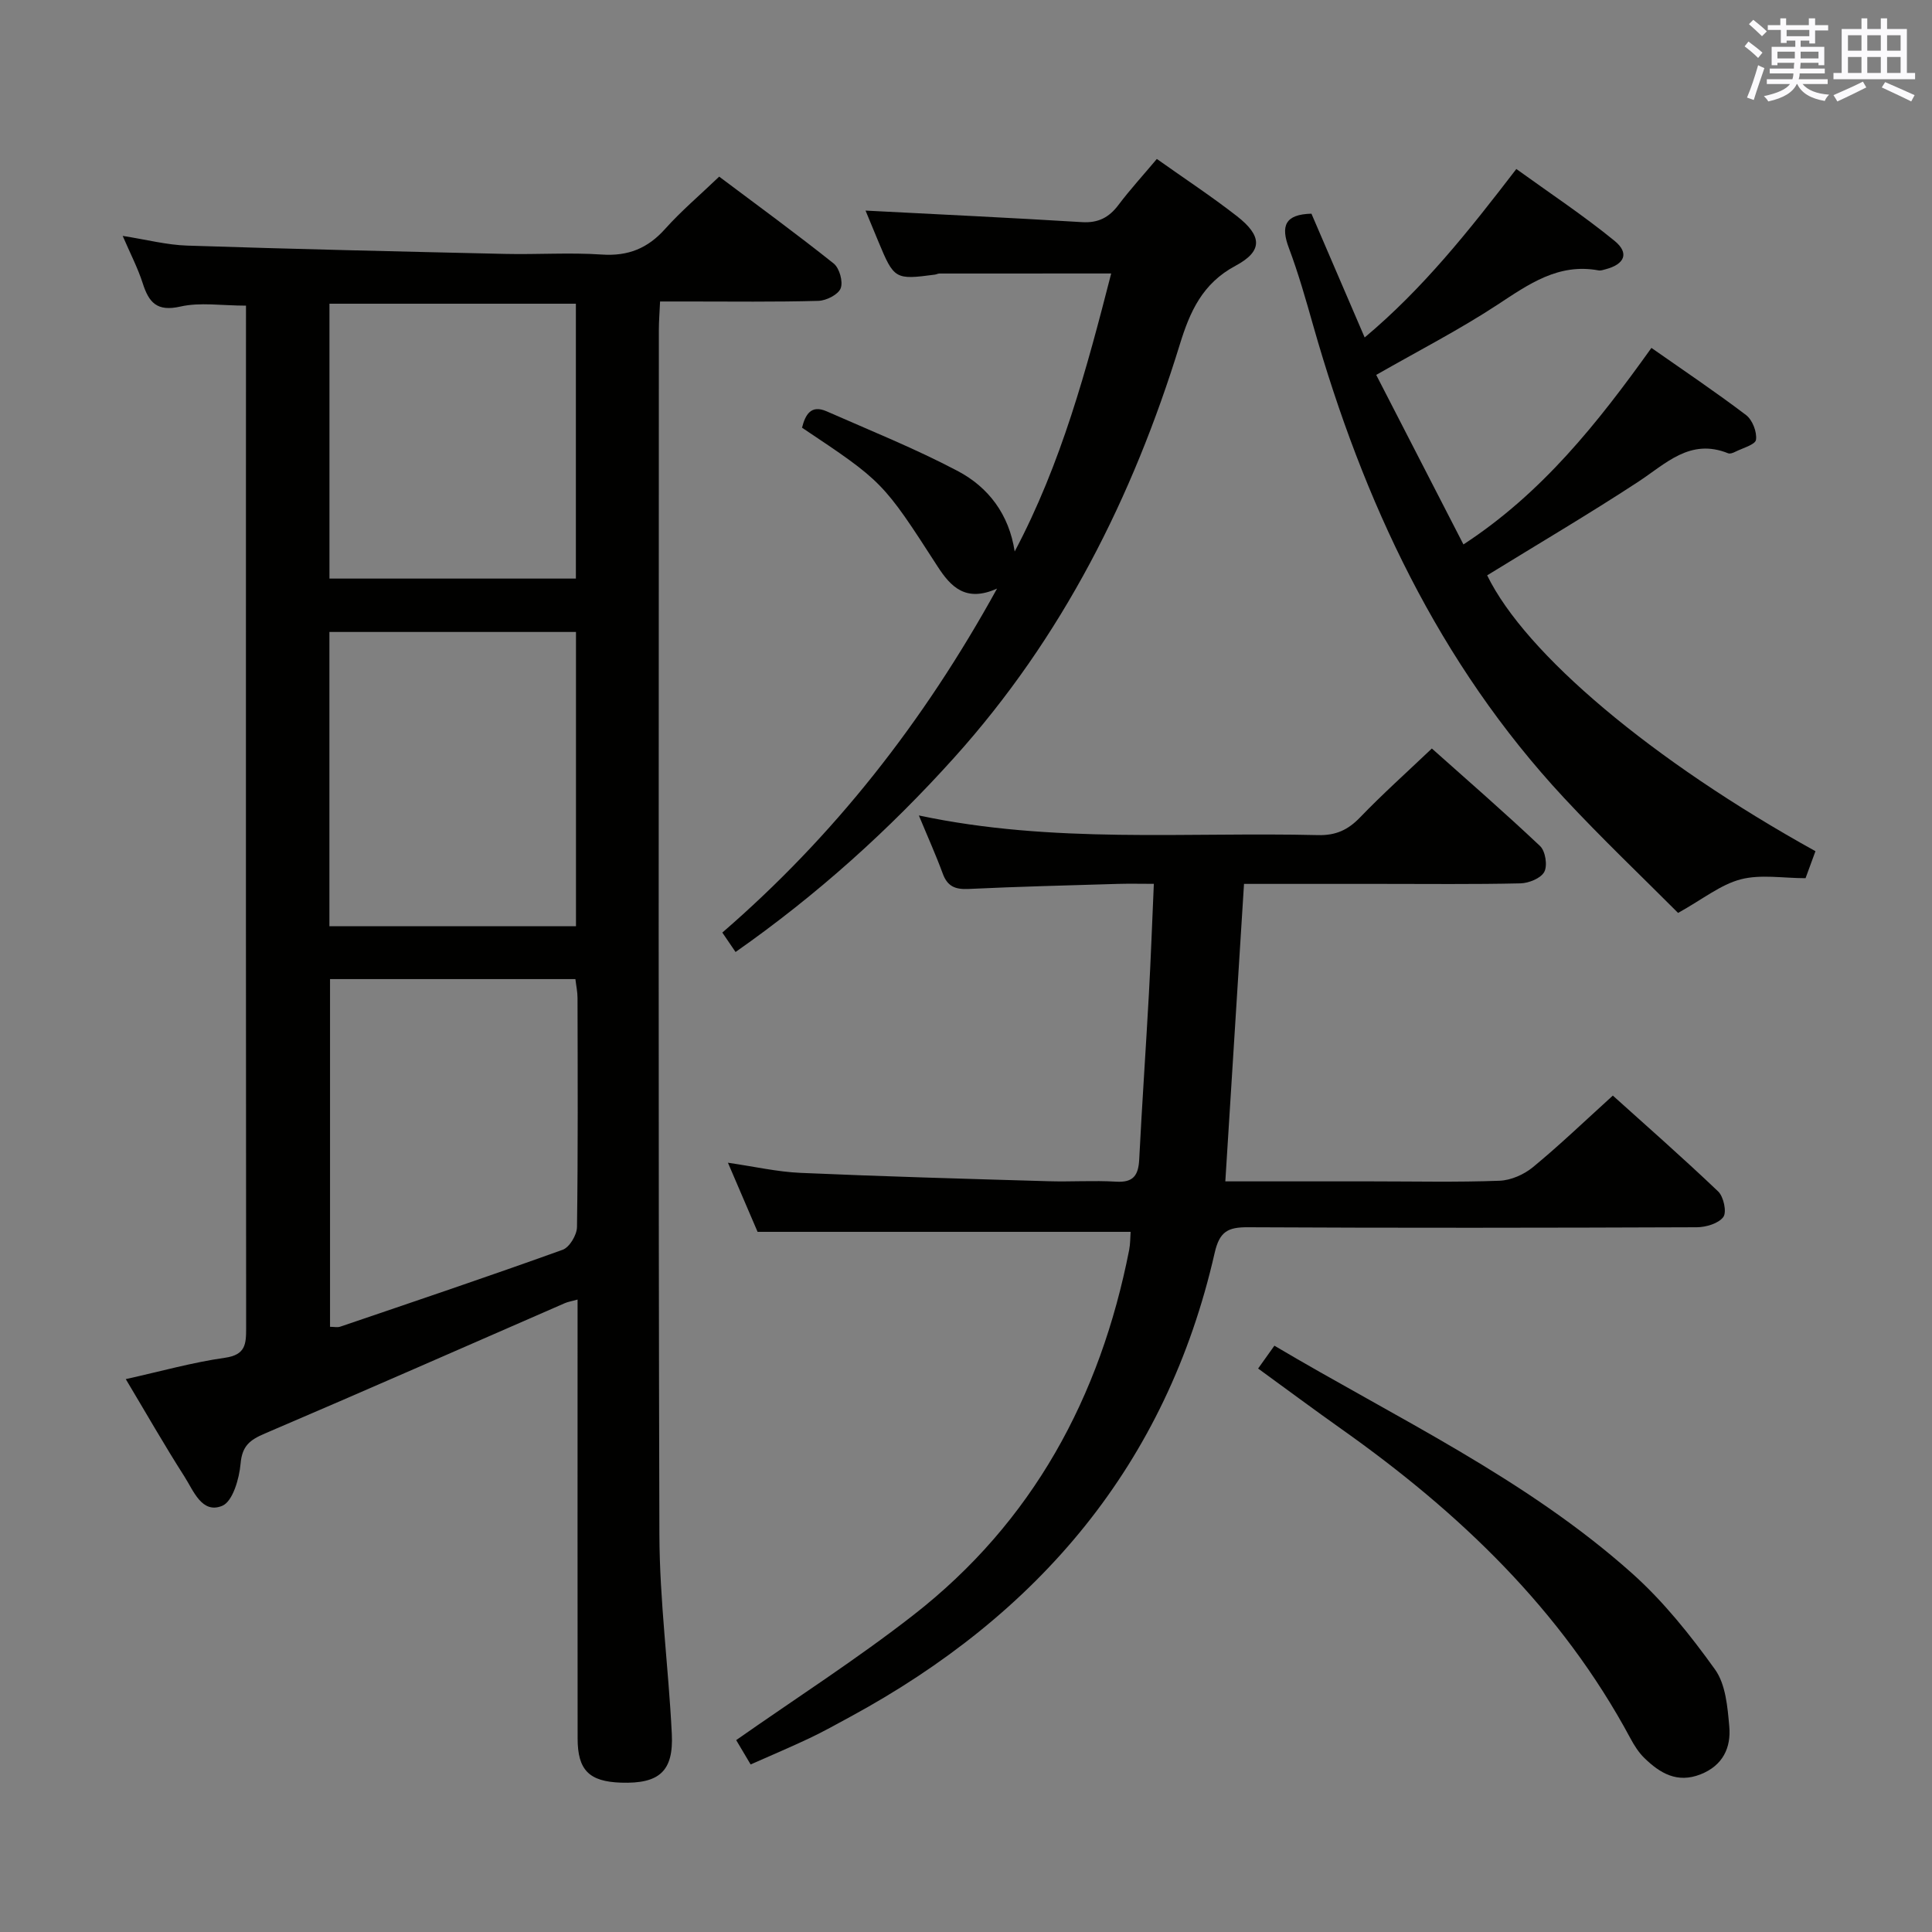 <svg enable-background="new 0 0 400 400" viewBox="0 0 400 400" xmlns="http://www.w3.org/2000/svg"><rect x="0" y="0" width="400" height="400" fill="#808080" stroke="none"/><g fill="#010100"><path d="m50.93 63.28c-5.03 0-9.5-.74-13.59.19-4.86 1.1-6.52-.84-7.8-4.85-1-3.11-2.53-6.05-4.14-9.78 4.97.78 9.16 1.88 13.38 2.01 21.94.72 43.88 1.22 65.83 1.72 6.66.15 13.35-.32 19.98.13 5.46.37 9.52-1.28 13.12-5.31 3.32-3.71 7.15-6.95 11.19-10.82 7.94 5.96 15.96 11.81 23.71 17.99 1.19.95 1.98 3.77 1.44 5.14-.51 1.3-2.97 2.54-4.61 2.59-8.99.25-17.99.13-26.98.13-1.79 0-3.59 0-5.8 0-.1 2.32-.25 4.09-.25 5.87-.01 83.13-.13 166.26.11 249.39.04 13.76 1.89 27.51 2.57 41.29.39 7.77-2.61 10.37-10.52 10.11-6.59-.22-8.98-2.59-8.98-9.15-.03-28.32-.01-56.64-.01-84.96 0-1.8 0-3.6 0-5.91-1.25.35-2 .46-2.67.76-20.69 9.01-41.34 18.12-62.09 26.98-3.08 1.32-4.69 2.54-5.01 6.23-.27 3.11-1.63 7.83-3.79 8.73-4.22 1.75-5.96-3.13-7.83-6.05-4.17-6.52-8.01-13.26-12.15-20.18 7.29-1.62 13.85-3.47 20.55-4.42 4.24-.61 4.37-2.81 4.37-6.1-.06-56.97-.04-113.95-.04-170.92.01-13.66.01-27.29.01-40.81zm17.4 139.43v71.99c.82 0 1.53.17 2.12-.03 15.37-5.23 30.77-10.42 46.05-15.92 1.41-.51 2.94-3.07 2.96-4.7.22-15.81.14-31.62.11-47.43 0-1.27-.28-2.53-.44-3.91-17.08 0-33.81 0-50.8 0zm-.13-10.94h51.05c0-20.34 0-40.56 0-60.93-17.2 0-34.06 0-51.05 0zm.01-71.98h51.02c0-19.09 0-37.97 0-56.91-17.22 0-34.06 0-51.02 0z"/><path d="m253.69 244.59h30.28c8.83 0 17.67.2 26.49-.13 2.36-.09 5.06-1.28 6.92-2.81 5.52-4.55 10.7-9.52 16.54-14.82 6.66 6 14.38 12.77 21.81 19.85 1.13 1.08 1.81 4.26 1.07 5.28-.99 1.35-3.58 2.12-5.48 2.13-30.99.12-61.99.16-92.98 0-4.12-.02-5.85.88-6.86 5.32-9.99 43.86-36.49 74.91-75.49 96.06-2.77 1.5-5.53 3.05-8.38 4.4-3.89 1.84-7.87 3.52-12.2 5.44-1.14-1.91-2.21-3.73-2.99-5.04 12.39-8.69 24.97-16.75 36.71-25.91 24.69-19.25 38.67-45.12 44.65-75.57.25-1.28.22-2.61.3-3.75-25.58 0-50.95 0-77.23 0-1.63-3.79-3.69-8.61-6.14-14.31 5.46.79 10.22 1.89 15.02 2.1 17.11.75 34.23 1.23 51.35 1.73 4.66.14 9.34-.19 13.99.09 3.57.22 4.62-1.3 4.79-4.58.58-11.46 1.38-22.9 2.01-34.36.4-7.29.66-14.59 1.02-22.72-2.64 0-5.05-.06-7.46.01-10.31.31-20.62.56-30.92 1.05-2.72.13-4.35-.52-5.32-3.17-1.41-3.84-3.1-7.58-4.95-12.05 27.81 5.92 55.29 3.4 82.65 4.07 3.68.09 6.2-1.07 8.7-3.67 4.61-4.79 9.58-9.24 14.86-14.26 7.21 6.43 14.96 13.16 22.41 20.2 1.1 1.04 1.57 4.03.87 5.34-.71 1.33-3.2 2.34-4.94 2.38-9.66.22-19.33.11-28.99.11-9.31 0-18.62 0-28.24 0-1.29 20.47-2.56 40.62-3.87 61.59z"/><path d="m307.9 119.12c7.92 16.25 34.1 38.35 67.97 57.11-.68 1.86-1.39 3.8-2.05 5.59-4.66 0-9.29-.84-13.43.24s-7.79 4.07-12.96 6.95c-7.39-7.42-15.77-15.38-23.63-23.83-25.97-27.92-41.56-61.42-51.89-97.69-1.54-5.42-3.08-10.87-5.06-16.14-1.72-4.57-.82-6.97 4.67-7.11 3.54 8.23 7.13 16.6 11.02 25.63 12.11-10.15 21.55-22.05 31.4-34.88 6.84 4.94 13.85 9.58 20.33 14.87 3.12 2.55 2.1 4.85-1.85 5.89-.48.13-1.01.32-1.47.23-8.31-1.53-14.43 2.85-20.9 7.1-7.89 5.18-16.34 9.52-25.12 14.54 5.94 11.53 11.89 23.09 18.06 35.1 16.25-10.6 27.76-25.08 38.92-40.69 6.68 4.68 13.28 9.11 19.6 13.91 1.31 1 2.28 3.49 2.05 5.11-.14 1.02-2.78 1.72-4.32 2.5-.43.22-1.06.45-1.44.3-7.9-3.19-12.89 2.15-18.67 5.93-10.13 6.63-20.58 12.78-31.23 19.34z"/><path d="m166.05 88.55c.68-2.68 1.84-4.83 5.12-3.38 9.1 4.01 18.37 7.73 27.14 12.36 6.33 3.35 10.6 8.95 11.77 16.65 9.64-18.18 14.89-37.71 19.98-57.56-12.1 0-23.83 0-35.55.01-.32 0-.64.19-.97.23-8.21 1.09-8.44.96-11.67-6.82-1.01-2.44-2.02-4.88-2.67-6.44 14.81.77 29.82 1.47 44.81 2.39 3.38.21 5.61-.97 7.57-3.58 2.4-3.18 5.1-6.13 7.93-9.5 5.58 3.96 11.25 7.69 16.58 11.84 5.24 4.09 5.41 7.23-.28 10.27-6.89 3.68-9.46 9.53-11.55 16.32-9.75 31.66-24.35 60.67-46.68 85.49-13.53 15.04-28.45 28.47-45.29 40.27-.86-1.27-1.67-2.45-2.74-4.02 23.12-20 41.61-43.51 56.88-71.22-6.46 2.9-9.58-.34-12.33-4.61-11.32-17.55-11.35-17.54-28.05-28.7z"/><path d="m260.48 283.34c1.3-1.82 2.23-3.13 3.37-4.73 25.33 15.02 52.04 27.47 74.06 47.14 6.49 5.8 12.08 12.8 17.17 19.9 2.21 3.08 2.59 7.77 2.95 11.8.39 4.39-1.33 8.09-5.95 9.91-4.83 1.9-8.4-.23-11.63-3.38-1.17-1.14-2.1-2.6-2.88-4.06-14.28-26.62-35.44-46.78-59.78-64.01-5.69-4.03-11.29-8.19-17.31-12.57z"/></g><path d="m361.2 9.6.8-1c.9.7 1.9 1.4 2.9 2.3l-.9 1.1c-1-1-2-1.8-2.8-2.4zm.5 10.6c.9-2.1 1.6-4.3 2.3-6.7.4.2.8.4 1.3.6-.7 2.1-1.5 4.3-2.2 6.6zm.4-15.2.9-.9c1 .8 2 1.6 2.8 2.4l-1 1c-.9-.9-1.8-1.7-2.7-2.5zm12.5-1.2h1.2v1.4h2.7v1.1h-2.7v2.7h-1.2v-.6h-1.8v1.3h4.9v3.8h-1.2v-.5h-3.7c0 .4-.1.9-.1 1.2h5.1v1h-5.2c0 .5-.1.9-.2 1.2h6v1h-5.2c1.1 1.3 2.9 2 5.5 2.2-.4.4-.7.8-.9 1.3-2.9-.5-4.8-1.6-5.7-3.5h-.1c-.8 1.7-2.7 2.9-5.9 3.6-.2-.4-.6-.8-.9-1.1 2.8-.6 4.6-1.4 5.4-2.5h-4.8v-1h5.3c.1-.3.2-.7.2-1.2h-4.9v-1h5c0-.4 0-.8.1-1.2h-3.5v.5h-1.2v-3.8h4.9v-1.3h-1.8v.5h-1.2v-2.7h-2.7v-1h2.6v-1.4h1.2v1.4h4.7v-1.4zm-6.6 8.3h3.6c0-.4 0-.9 0-1.4h-3.6zm1.9-4.6h4.7v-1.3h-4.7zm6.6 3.2h-3.7v1.4h3.7z" fill="#fbfafc"/><path d="m385.3 3.8h1.3v2.2h2.8v-2.2h1.3v2.2h4.1v9.1h1.7v1.3h-16.9v-1.3h1.7v-9.1h4.1v-2.2zm.4 13.1.7 1.2c-1.8.9-3.8 1.9-6 2.9-.2-.4-.5-.8-.8-1.3 2.3-1 4.3-1.9 6.1-2.8zm-3.1-6.4h2.8v-3.2h-2.8zm0 4.6h2.8v-3.3h-2.8zm4-4.6h2.8v-3.2h-2.8zm0 4.6h2.8v-3.3h-2.8zm3.7 1.9c2.1.9 4.1 1.8 6.1 2.7l-.7 1.3c-2.2-1.1-4.2-2-6.1-2.9zm3.2-9.7h-2.8v3.2h2.8zm-2.8 7.8h2.8v-3.3h-2.8z" fill="#fbfafc"/></svg>